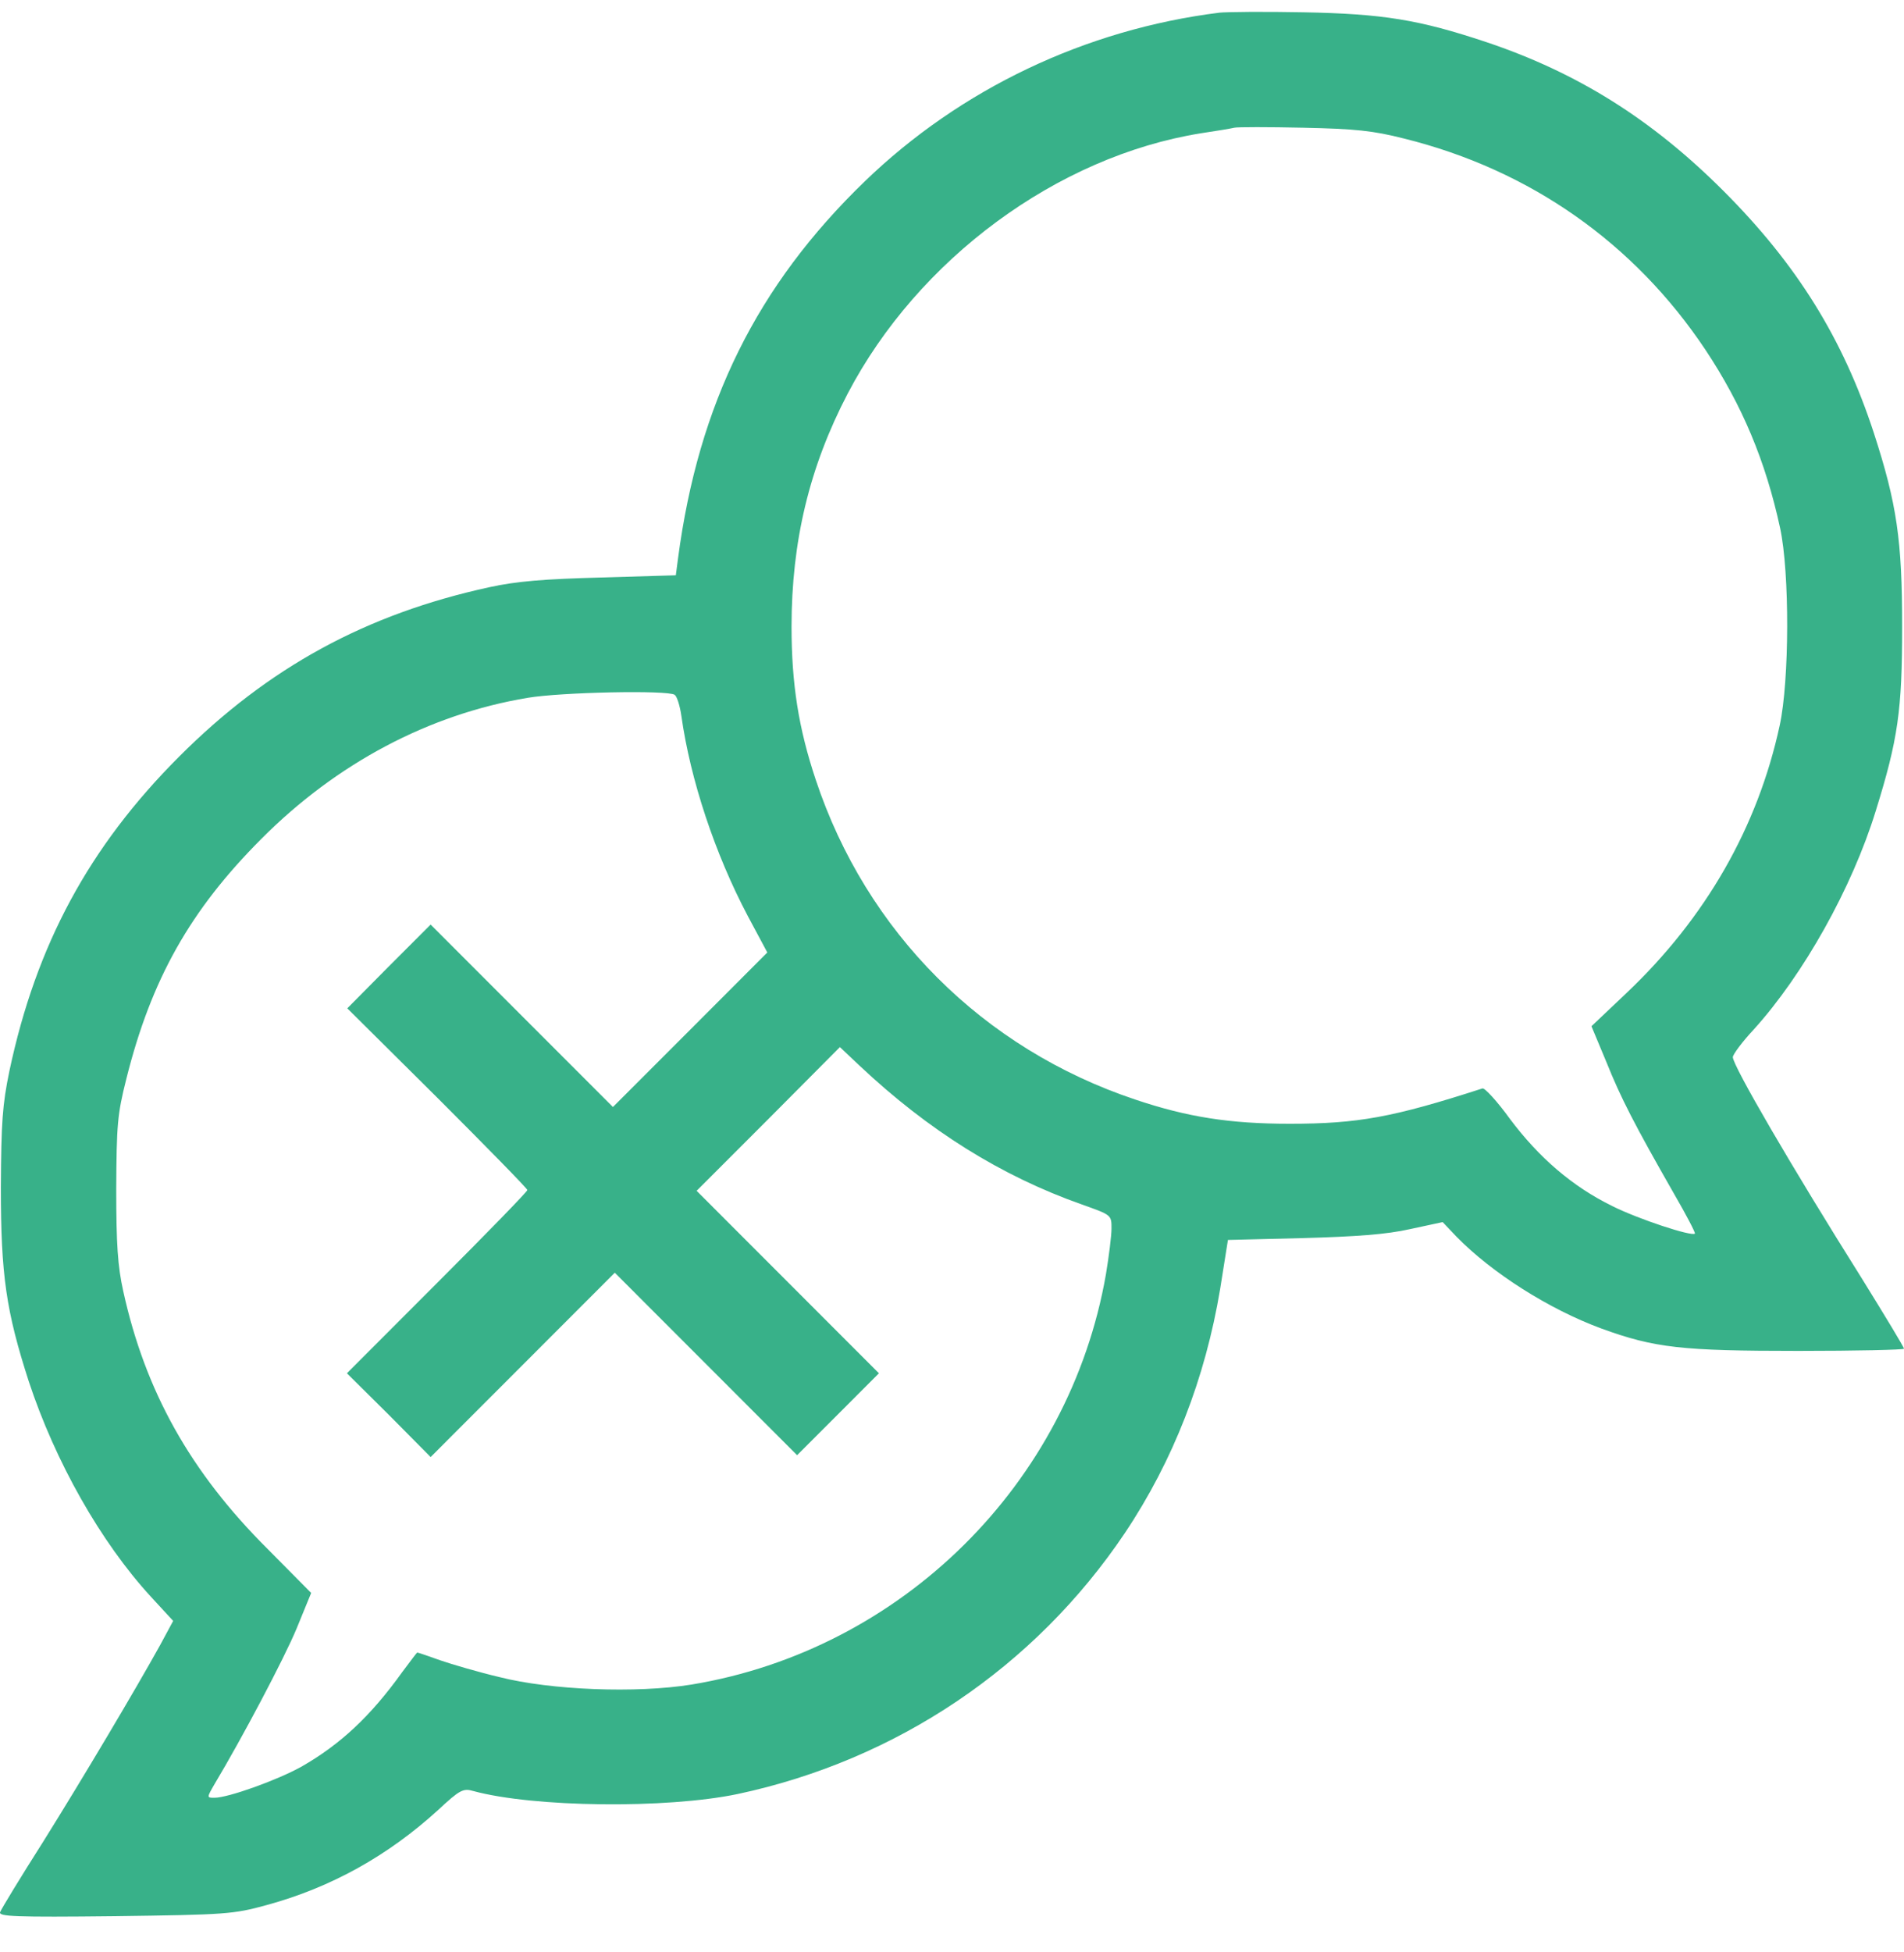 <svg width="40" height="41" viewBox="0 0 40 41" fill="none" xmlns="http://www.w3.org/2000/svg">
<path d="M25.618 0.266C22.804 0.617 20.177 1.869 18.168 3.808C15.902 5.997 14.675 8.476 14.245 11.721L14.198 12.081L12.619 12.128C11.438 12.159 10.852 12.206 10.282 12.331C7.694 12.894 5.639 14.012 3.763 15.889C1.871 17.782 0.761 19.838 0.198 22.489C0.05 23.201 0.026 23.568 0.018 24.929C0.018 26.782 0.128 27.533 0.605 29.011C1.16 30.692 2.113 32.381 3.169 33.53L3.638 34.039L3.364 34.547C2.848 35.477 1.762 37.307 0.902 38.684C0.425 39.434 0.026 40.091 0.003 40.154C-0.036 40.247 0.308 40.263 2.41 40.24C4.755 40.208 4.896 40.2 5.607 40.005C6.952 39.638 8.148 38.973 9.203 38.011C9.664 37.581 9.734 37.55 9.945 37.612C11.212 37.956 14.002 37.987 15.495 37.675C18.841 36.963 21.741 35.008 23.632 32.193C24.648 30.676 25.321 28.94 25.633 27.071L25.797 26.039L27.369 26C28.494 25.969 29.135 25.922 29.62 25.812L30.308 25.664L30.597 25.969C31.347 26.735 32.543 27.494 33.645 27.9C34.763 28.307 35.334 28.369 37.78 28.369C38.999 28.369 40 28.346 40 28.323C40 28.291 39.601 27.634 39.117 26.852C37.632 24.491 36.404 22.38 36.404 22.2C36.404 22.145 36.6 21.879 36.842 21.621C37.889 20.464 38.906 18.65 39.406 17.031C39.875 15.522 39.961 14.92 39.961 13.16C39.961 11.346 39.852 10.588 39.367 9.094C38.718 7.108 37.749 5.552 36.209 4.011C34.7 2.502 33.137 1.525 31.222 0.883C29.815 0.414 29.057 0.289 27.376 0.258C26.563 0.242 25.766 0.25 25.618 0.266ZM29.495 2.909C32.144 3.565 34.333 5.106 35.826 7.342C36.6 8.508 37.092 9.68 37.397 11.088C37.6 12.026 37.593 14.294 37.389 15.232C36.928 17.367 35.834 19.275 34.177 20.847L33.434 21.551L33.747 22.301C34.052 23.06 34.333 23.607 35.169 25.07C35.427 25.515 35.623 25.891 35.607 25.906C35.537 25.969 34.419 25.601 33.872 25.328C33.028 24.913 32.332 24.311 31.722 23.498C31.456 23.13 31.191 22.841 31.144 22.857C29.26 23.466 28.525 23.599 27.095 23.599C25.837 23.599 24.945 23.459 23.851 23.091C20.646 22.02 18.2 19.572 17.137 16.374C16.777 15.295 16.629 14.364 16.629 13.16C16.629 11.37 17.004 9.806 17.809 8.265C19.286 5.442 22.21 3.284 25.227 2.799C25.547 2.752 25.868 2.698 25.93 2.682C25.993 2.666 26.649 2.666 27.376 2.682C28.471 2.705 28.846 2.744 29.495 2.909ZM14.174 14.591C14.221 14.623 14.284 14.818 14.315 15.037C14.502 16.366 15.018 17.93 15.714 19.244L16.12 20.002L14.495 21.629L12.877 23.247L10.962 21.332L9.047 19.416L8.171 20.292L7.296 21.175L9.187 23.052C10.227 24.092 11.079 24.96 11.079 24.991C11.079 25.023 10.227 25.898 9.187 26.938L7.288 28.839L8.171 29.714L9.047 30.598L10.985 28.659L12.916 26.727L14.831 28.643L16.746 30.559L17.606 29.699L18.465 28.839L16.55 26.923L14.635 25.007L16.144 23.498L17.645 21.989L18.059 22.38C19.505 23.74 21.029 24.694 22.733 25.296C23.351 25.515 23.351 25.515 23.351 25.797C23.351 25.953 23.296 26.383 23.234 26.759C22.468 31.161 18.942 34.648 14.526 35.376C13.369 35.563 11.571 35.493 10.493 35.219C10.063 35.118 9.5 34.953 9.25 34.867C8.992 34.774 8.781 34.703 8.765 34.703C8.757 34.703 8.617 34.891 8.453 35.11C7.78 36.048 7.147 36.635 6.326 37.104C5.818 37.385 4.794 37.753 4.505 37.753C4.341 37.753 4.341 37.753 4.513 37.456C5.076 36.517 5.967 34.836 6.233 34.195L6.537 33.452L5.623 32.529C3.997 30.911 3.051 29.214 2.59 27.118C2.473 26.594 2.442 26.133 2.442 24.968C2.449 23.623 2.465 23.404 2.653 22.661C3.176 20.565 3.997 19.111 5.49 17.617C7.069 16.03 9.015 14.998 11.087 14.654C11.782 14.536 14.026 14.489 14.174 14.591Z" fill="#38B189"/>
</svg>
